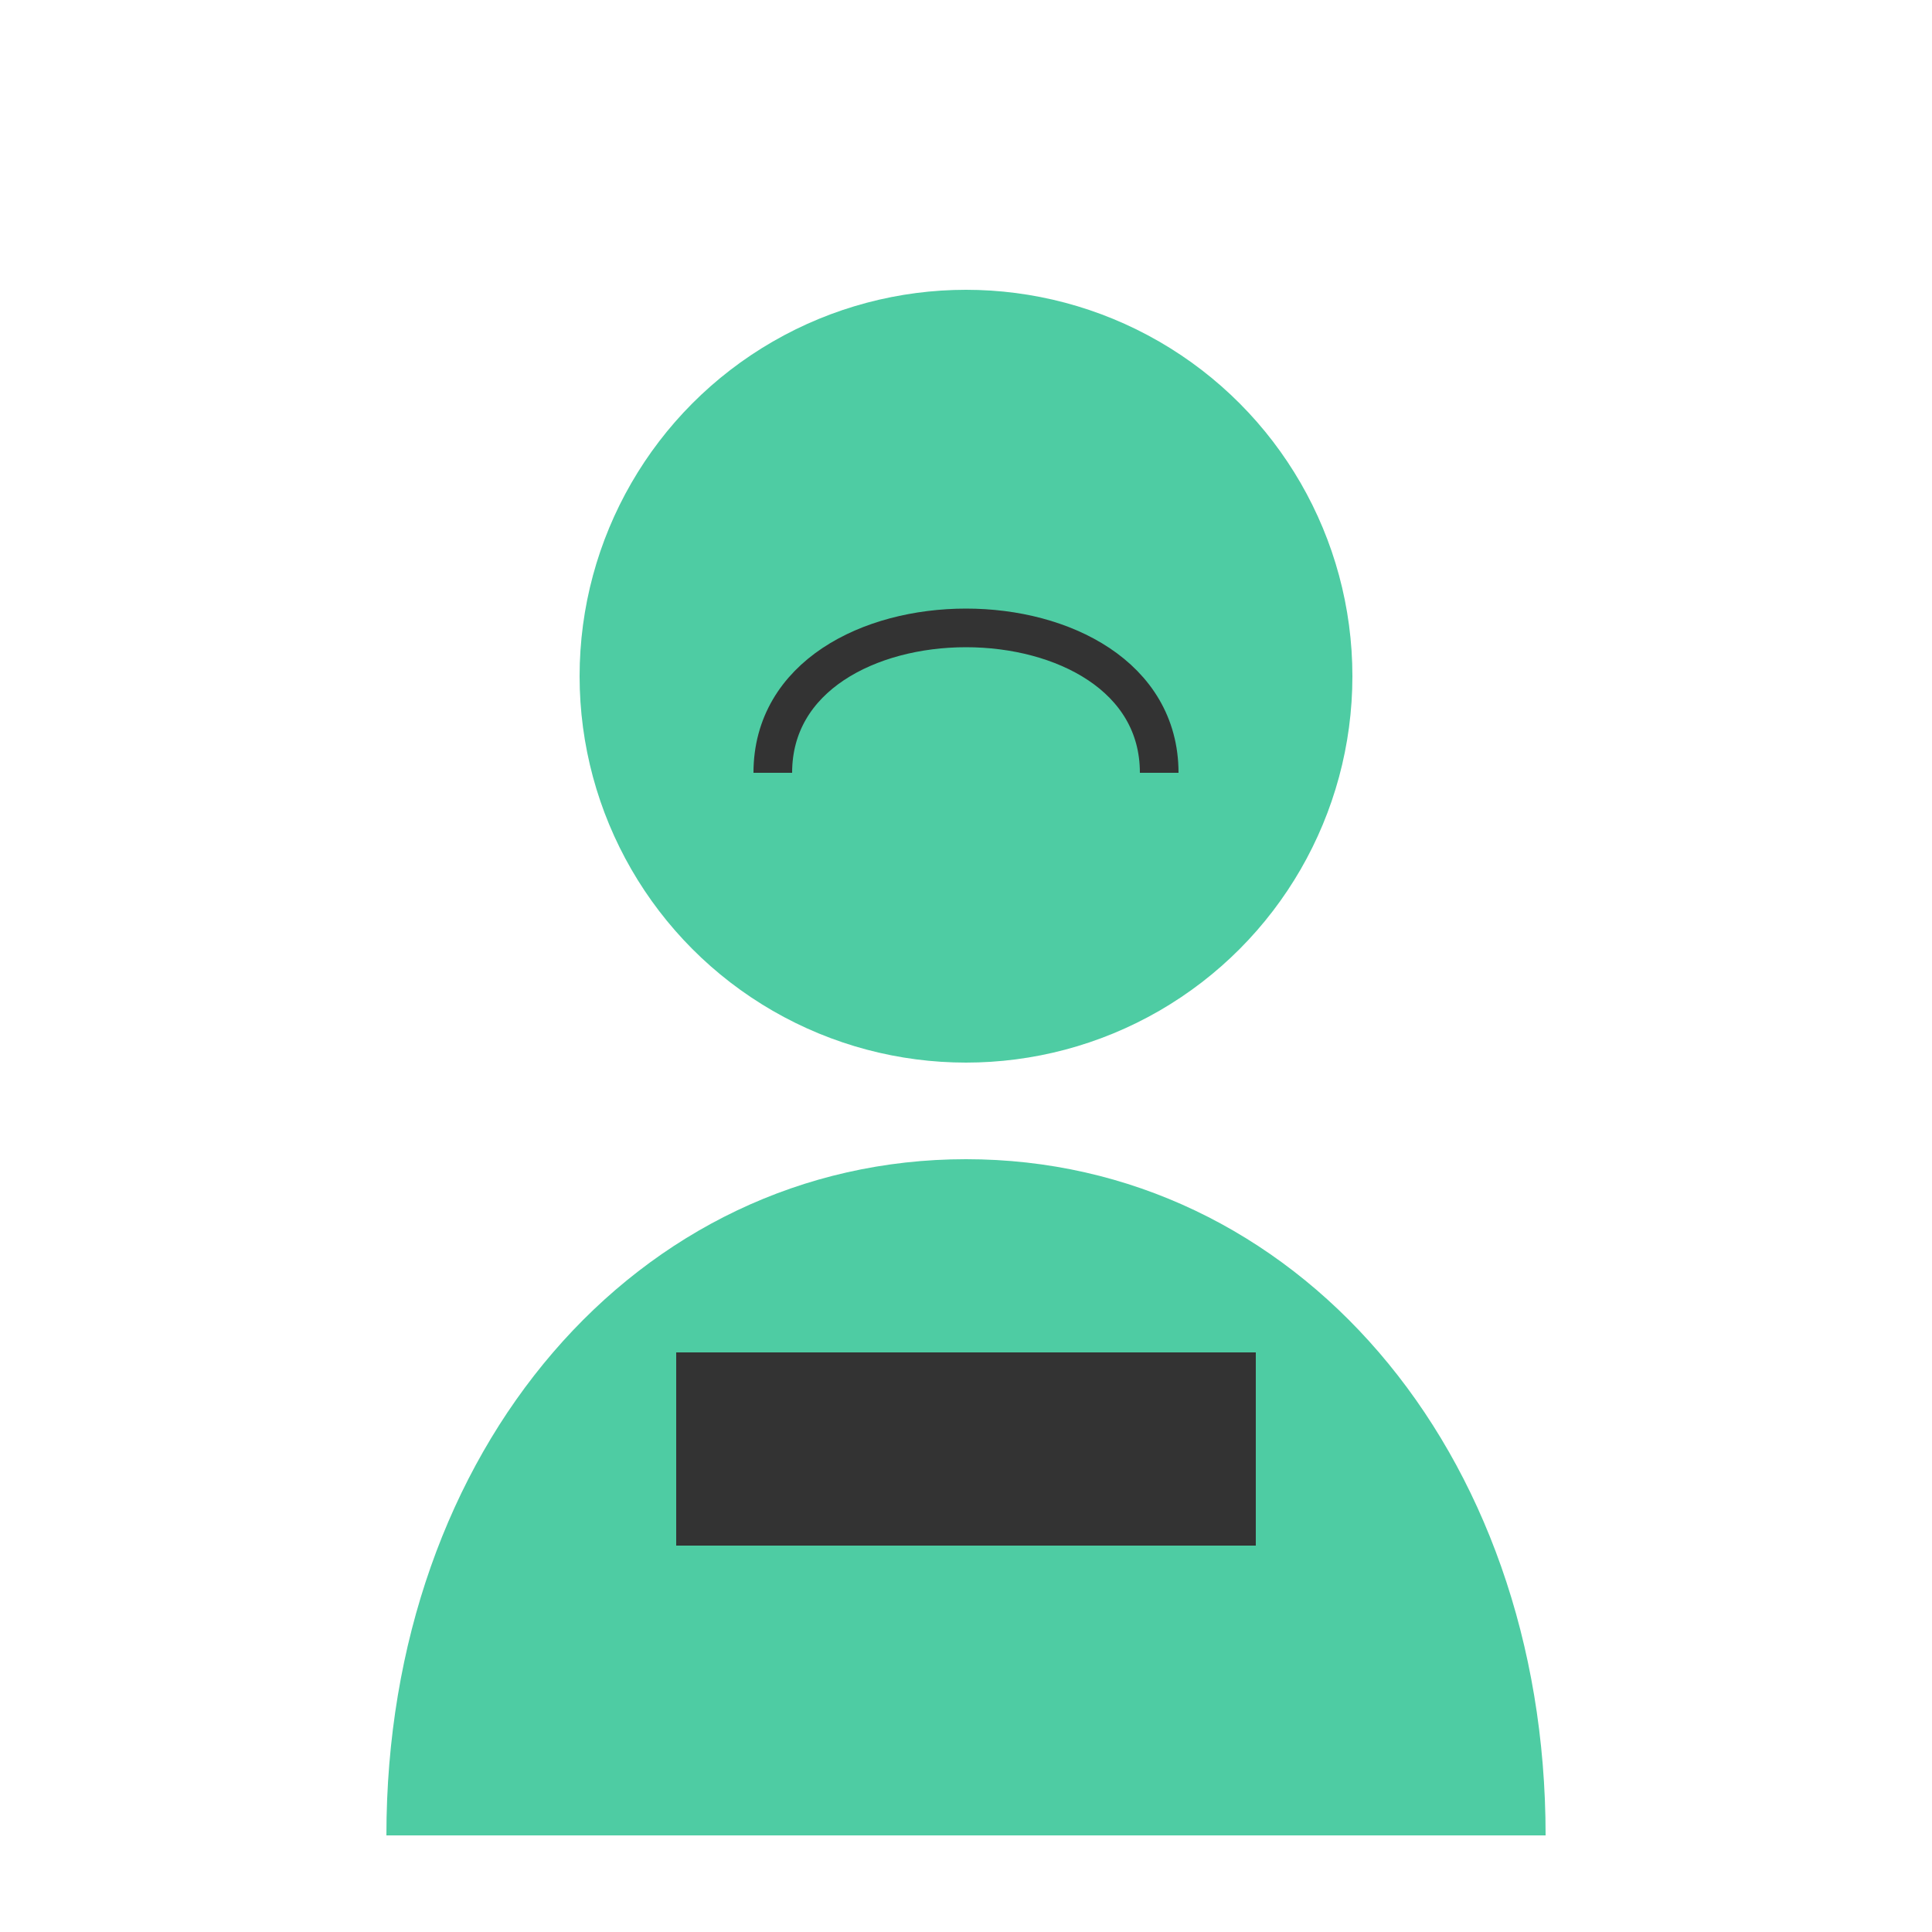 <svg xmlns="http://www.w3.org/2000/svg" viewBox="0 0 100 100">
  <circle cx="50" cy="35" r="20" fill="#4ecca3"/>
  <path d="M50,60 C33,60 20,75 20,95 L80,95 C80,75 67,60 50,60 Z" fill="#4ecca3"/>
  <rect x="35" y="70" width="30" height="10" fill="#333"/>
  <path d="M40,40 C40,30 60,30 60,40" fill="none" stroke="#333" stroke-width="2"/>
</svg>
